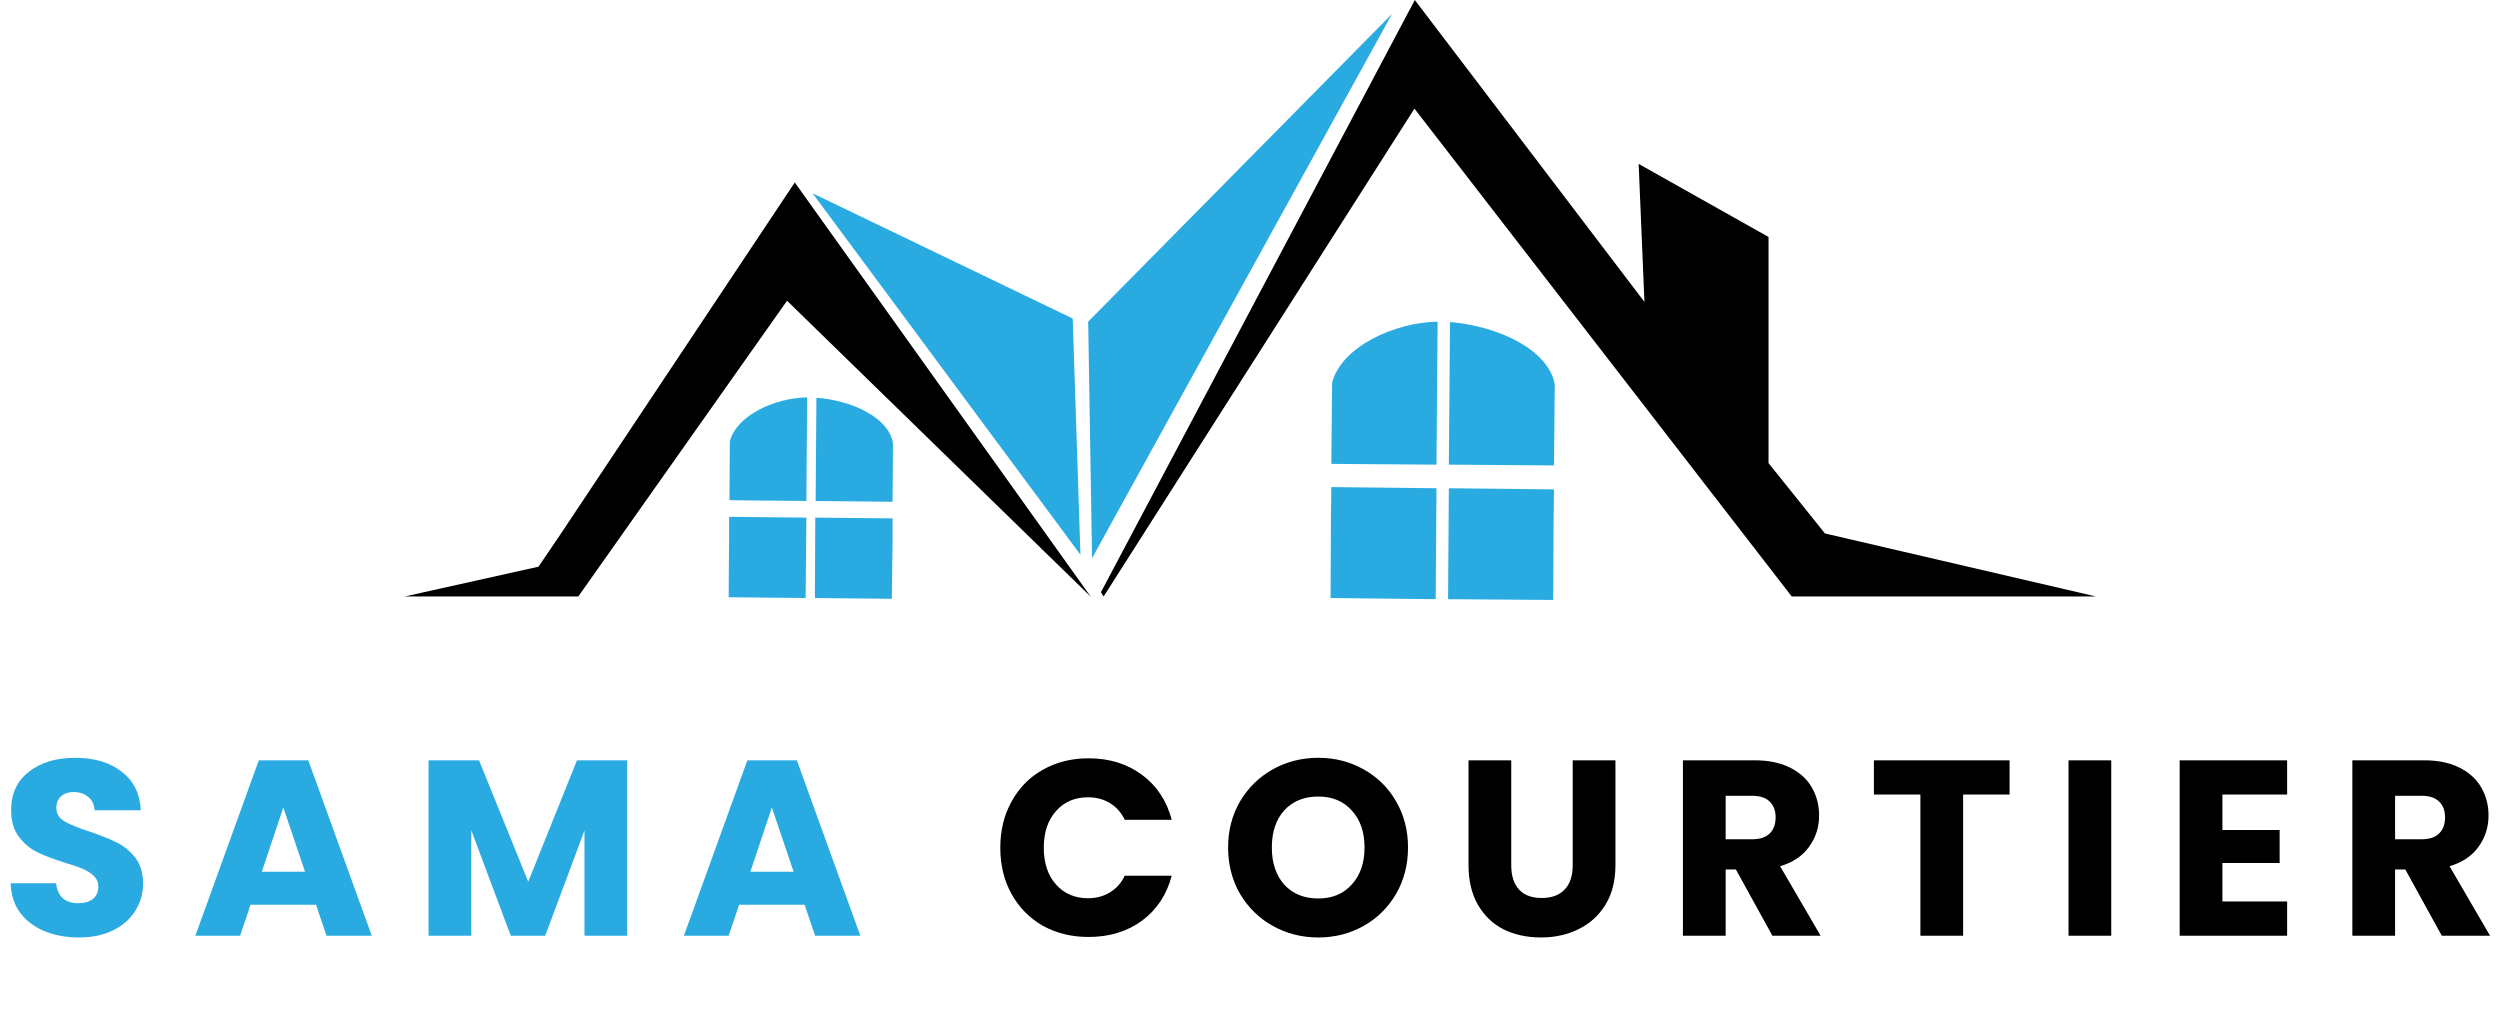 <svg width="1921" height="781" viewBox="0 0 1921 781" fill="none" xmlns="http://www.w3.org/2000/svg">
<path d="M430.705 410.503L413.774 435.454L311 458.326H444.369L604.768 231.094L838.238 458.623L610.709 140.201L430.705 410.503ZM1402.31 409.909L1358.94 355.849V182.083L1259.14 125.943L1263.59 231.985L1087.15 0L845.961 455.059L848.041 458.326L1086.86 83.467L1376.76 458.326H1610.53L1402.31 409.909Z" fill="black"/>
<path d="M1023.59 294.067L1022.99 356.445L1103.79 357.039L1104.68 247.136C1071.41 247.73 1030.72 266.443 1023.59 294.067ZM1114.18 247.433L1113.29 357.039L1194.09 357.633L1194.68 295.255C1189.93 269.116 1152.2 250.7 1114.18 247.433ZM1022.7 397.436L1022.4 459.516L1103.19 460.407L1103.79 375.158L1022.99 374.267L1022.7 397.436ZM1112.7 460.407L1193.49 461.001L1193.79 399.218L1194.09 376.049L1113.29 375.158L1112.7 460.407ZM560.805 339.217L560.508 384.366L619.618 384.96L620.212 305.355C595.855 305.652 565.855 319.018 560.805 339.217ZM627.341 305.652L626.747 384.96L685.857 385.554L686.154 340.405C682.887 321.098 655.263 307.731 627.341 305.652ZM560.211 414.07L559.914 458.922L619.024 459.516L619.618 397.733L560.211 397.139V414.07ZM626.153 459.516L685.263 460.11L685.857 415.258V398.327L626.45 397.733L626.153 459.516ZM824.276 244.759L624.371 148.52L830.217 426.248L824.276 244.759ZM836.157 247.136L839.128 428.921L1069.63 10.695L836.157 247.136Z" fill="#29ABE2"/>
<path d="M60.778 720.344C50.922 720.344 42.09 718.744 34.282 715.544C26.474 712.344 20.202 707.608 15.466 701.336C10.858 695.064 8.426 687.512 8.17 678.68H43.114C43.626 683.672 45.354 687.512 48.298 690.2C51.242 692.76 55.082 694.04 59.818 694.04C64.682 694.04 68.522 692.952 71.338 690.776C74.154 688.472 75.562 685.336 75.562 681.368C75.562 678.04 74.41 675.288 72.106 673.112C69.93 670.936 67.178 669.144 63.85 667.736C60.65 666.328 56.042 664.728 50.026 662.936C41.322 660.248 34.218 657.56 28.714 654.872C23.21 652.184 18.474 648.216 14.506 642.968C10.538 637.72 8.554 630.872 8.554 622.424C8.554 609.88 13.098 600.088 22.186 593.048C31.274 585.88 43.114 582.296 57.706 582.296C72.554 582.296 84.522 585.88 93.61 593.048C102.698 600.088 107.562 609.944 108.202 622.616H72.682C72.426 618.264 70.826 614.872 67.882 612.44C64.938 609.88 61.162 608.6 56.554 608.6C52.586 608.6 49.386 609.688 46.954 611.864C44.522 613.912 43.306 616.92 43.306 620.888C43.306 625.24 45.354 628.632 49.45 631.064C53.546 633.496 59.946 636.12 68.65 638.936C77.354 641.88 84.394 644.696 89.77 647.384C95.274 650.072 100.01 653.976 103.978 659.096C107.946 664.216 109.93 670.808 109.93 678.872C109.93 686.552 107.946 693.528 103.978 699.8C100.138 706.072 94.506 711.064 87.082 714.776C79.658 718.488 70.89 720.344 60.778 720.344ZM242.839 695.192H192.535L184.471 719H150.103L198.871 584.216H236.887L285.655 719H250.903L242.839 695.192ZM234.391 669.848L217.687 620.504L201.175 669.848H234.391ZM481.938 584.216V719H449.106V638.168L418.962 719H392.466L362.13 637.976V719H329.298V584.216H368.082L405.906 677.528L443.346 584.216H481.938ZM618.252 695.192H567.948L559.884 719H525.516L574.284 584.216H612.3L661.068 719H626.316L618.252 695.192ZM609.804 669.848L593.1 620.504L576.588 669.848H609.804Z" fill="#29ABE2"/>
<path d="M768.63 651.416C768.63 638.104 771.51 626.264 777.27 615.896C783.03 605.4 791.03 597.272 801.27 591.512C811.638 585.624 823.35 582.68 836.406 582.68C852.406 582.68 866.102 586.904 877.494 595.352C888.886 603.8 896.502 615.32 900.342 629.912H864.246C861.558 624.28 857.718 619.992 852.726 617.048C847.862 614.104 842.294 612.632 836.022 612.632C825.91 612.632 817.718 616.152 811.446 623.192C805.174 630.232 802.038 639.64 802.038 651.416C802.038 663.192 805.174 672.6 811.446 679.64C817.718 686.68 825.91 690.2 836.022 690.2C842.294 690.2 847.862 688.728 852.726 685.784C857.718 682.84 861.558 678.552 864.246 672.92H900.342C896.502 687.512 888.886 699.032 877.494 707.48C866.102 715.8 852.406 719.96 836.406 719.96C823.35 719.96 811.638 717.08 801.27 711.32C791.03 705.432 783.03 697.304 777.27 686.936C771.51 676.568 768.63 664.728 768.63 651.416ZM1012.99 720.344C1000.32 720.344 988.672 717.4 978.048 711.512C967.552 705.624 959.168 697.432 952.896 686.936C946.752 676.312 943.68 664.408 943.68 651.224C943.68 638.04 946.752 626.2 952.896 615.704C959.168 605.208 967.552 597.016 978.048 591.128C988.672 585.24 1000.32 582.296 1012.99 582.296C1025.66 582.296 1037.25 585.24 1047.74 591.128C1058.37 597.016 1066.69 605.208 1072.7 615.704C1078.85 626.2 1081.92 638.04 1081.92 651.224C1081.92 664.408 1078.85 676.312 1072.7 686.936C1066.56 697.432 1058.24 705.624 1047.74 711.512C1037.25 717.4 1025.66 720.344 1012.99 720.344ZM1012.99 690.392C1023.74 690.392 1032.32 686.808 1038.72 679.64C1045.25 672.472 1048.51 663 1048.51 651.224C1048.51 639.32 1045.25 629.848 1038.72 622.808C1032.32 615.64 1023.74 612.056 1012.99 612.056C1002.11 612.056 993.408 615.576 986.88 622.616C980.48 629.656 977.28 639.192 977.28 651.224C977.28 663.128 980.48 672.664 986.88 679.832C993.408 686.872 1002.11 690.392 1012.99 690.392ZM1161.24 584.216V664.856C1161.24 672.92 1163.23 679.128 1167.19 683.48C1171.16 687.832 1176.99 690.008 1184.67 690.008C1192.35 690.008 1198.23 687.832 1202.33 683.48C1206.43 679.128 1208.47 672.92 1208.47 664.856V584.216H1241.31V664.664C1241.31 676.696 1238.75 686.872 1233.63 695.192C1228.51 703.512 1221.59 709.784 1212.89 714.008C1204.31 718.232 1194.71 720.344 1184.09 720.344C1173.47 720.344 1163.93 718.296 1155.48 714.2C1147.16 709.976 1140.57 703.704 1135.71 695.384C1130.84 686.936 1128.41 676.696 1128.41 664.664V584.216H1161.24ZM1361.9 719L1333.86 668.12H1325.99V719H1293.16V584.216H1348.26C1358.89 584.216 1367.91 586.072 1375.34 589.784C1382.89 593.496 1388.52 598.616 1392.23 605.144C1395.94 611.544 1397.8 618.712 1397.8 626.648C1397.8 635.608 1395.24 643.608 1390.12 650.648C1385.13 657.688 1377.7 662.68 1367.85 665.624L1398.95 719H1361.9ZM1325.99 644.888H1346.34C1352.36 644.888 1356.84 643.416 1359.78 640.472C1362.86 637.528 1364.39 633.368 1364.39 627.992C1364.39 622.872 1362.86 618.84 1359.78 615.896C1356.84 612.952 1352.36 611.48 1346.34 611.48H1325.99V644.888ZM1544.17 584.216V610.52H1508.46V719H1475.63V610.52H1439.91V584.216H1544.17ZM1622.28 584.216V719H1589.45V584.216H1622.28ZM1707.7 610.52V637.784H1751.67V663.128H1707.7V692.696H1757.43V719H1674.87V584.216H1757.43V610.52H1707.7ZM1876.28 719L1848.25 668.12H1840.38V719H1807.55V584.216H1862.65C1873.28 584.216 1882.3 586.072 1889.72 589.784C1897.28 593.496 1902.91 598.616 1906.62 605.144C1910.33 611.544 1912.19 618.712 1912.19 626.648C1912.19 635.608 1909.63 643.608 1904.51 650.648C1899.52 657.688 1892.09 662.68 1882.24 665.624L1913.34 719H1876.28ZM1840.38 644.888H1860.73C1866.75 644.888 1871.23 643.416 1874.17 640.472C1877.24 637.528 1878.78 633.368 1878.78 627.992C1878.78 622.872 1877.24 618.84 1874.17 615.896C1871.23 612.952 1866.75 611.48 1860.73 611.48H1840.38V644.888Z" fill="black"/>
</svg>
